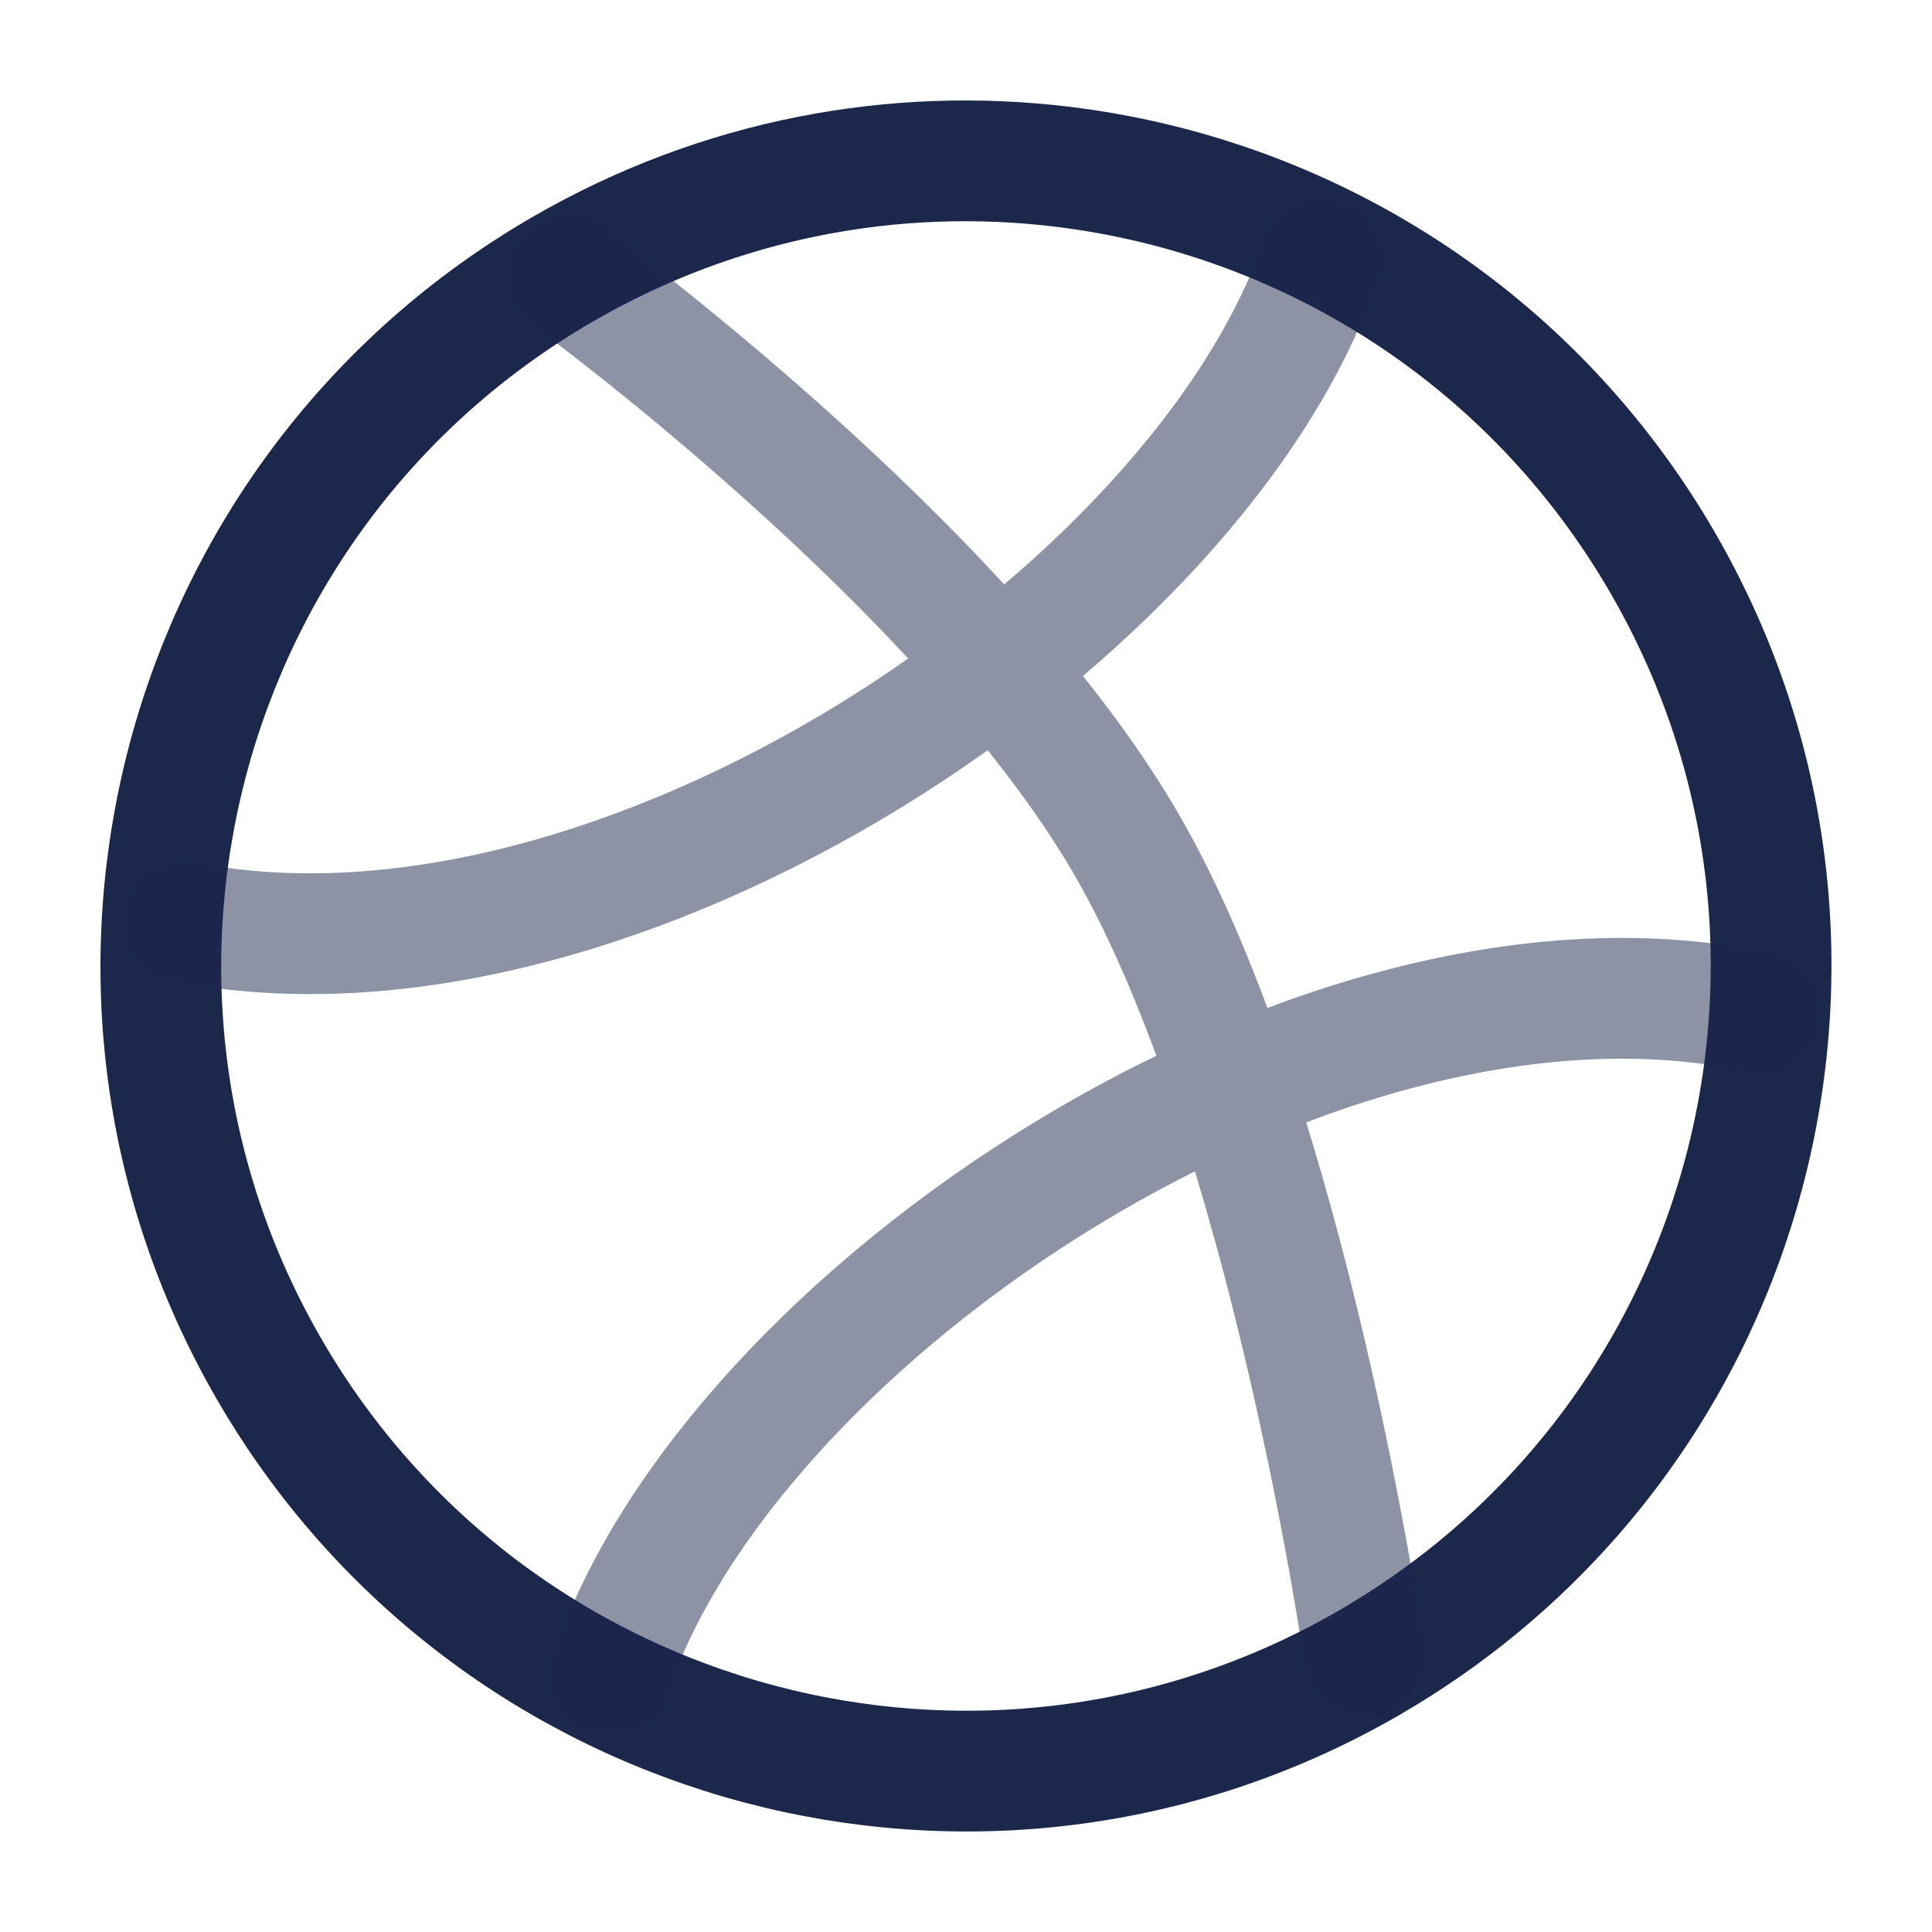 
<svg viewBox="0 0 24 24" fill="none" xmlns="http://www.w3.org/2000/svg" id="basketball">
<path d="M3.339 17C6.101 21.783 12.217 23.421 17 20.66C18.949 19.534 20.377 17.851 21.196 15.929C22.387 13.134 22.296 9.833 20.66 7C19.024 4.166 16.211 2.436 13.195 2.071C11.12 1.819 8.949 2.214 7 3.339C2.217 6.101 0.578 12.217 3.339 17Z" stroke="#1C274C" stroke-width="1.5"/>
<path opacity="0.5" d="M16.95 20.573C16.95 20.573 16.011 13.982 14 10.5C11.99 7.018 7.05 3.427 7.05 3.427M7.577 20.817C9.059 16.348 16.453 11.393 21.863 12.58M16.414 3.209C14.926 7.63 7.674 12.512 2.289 11.452" stroke="#1C274C" stroke-width="1.5" stroke-linecap="round"/>
</svg>